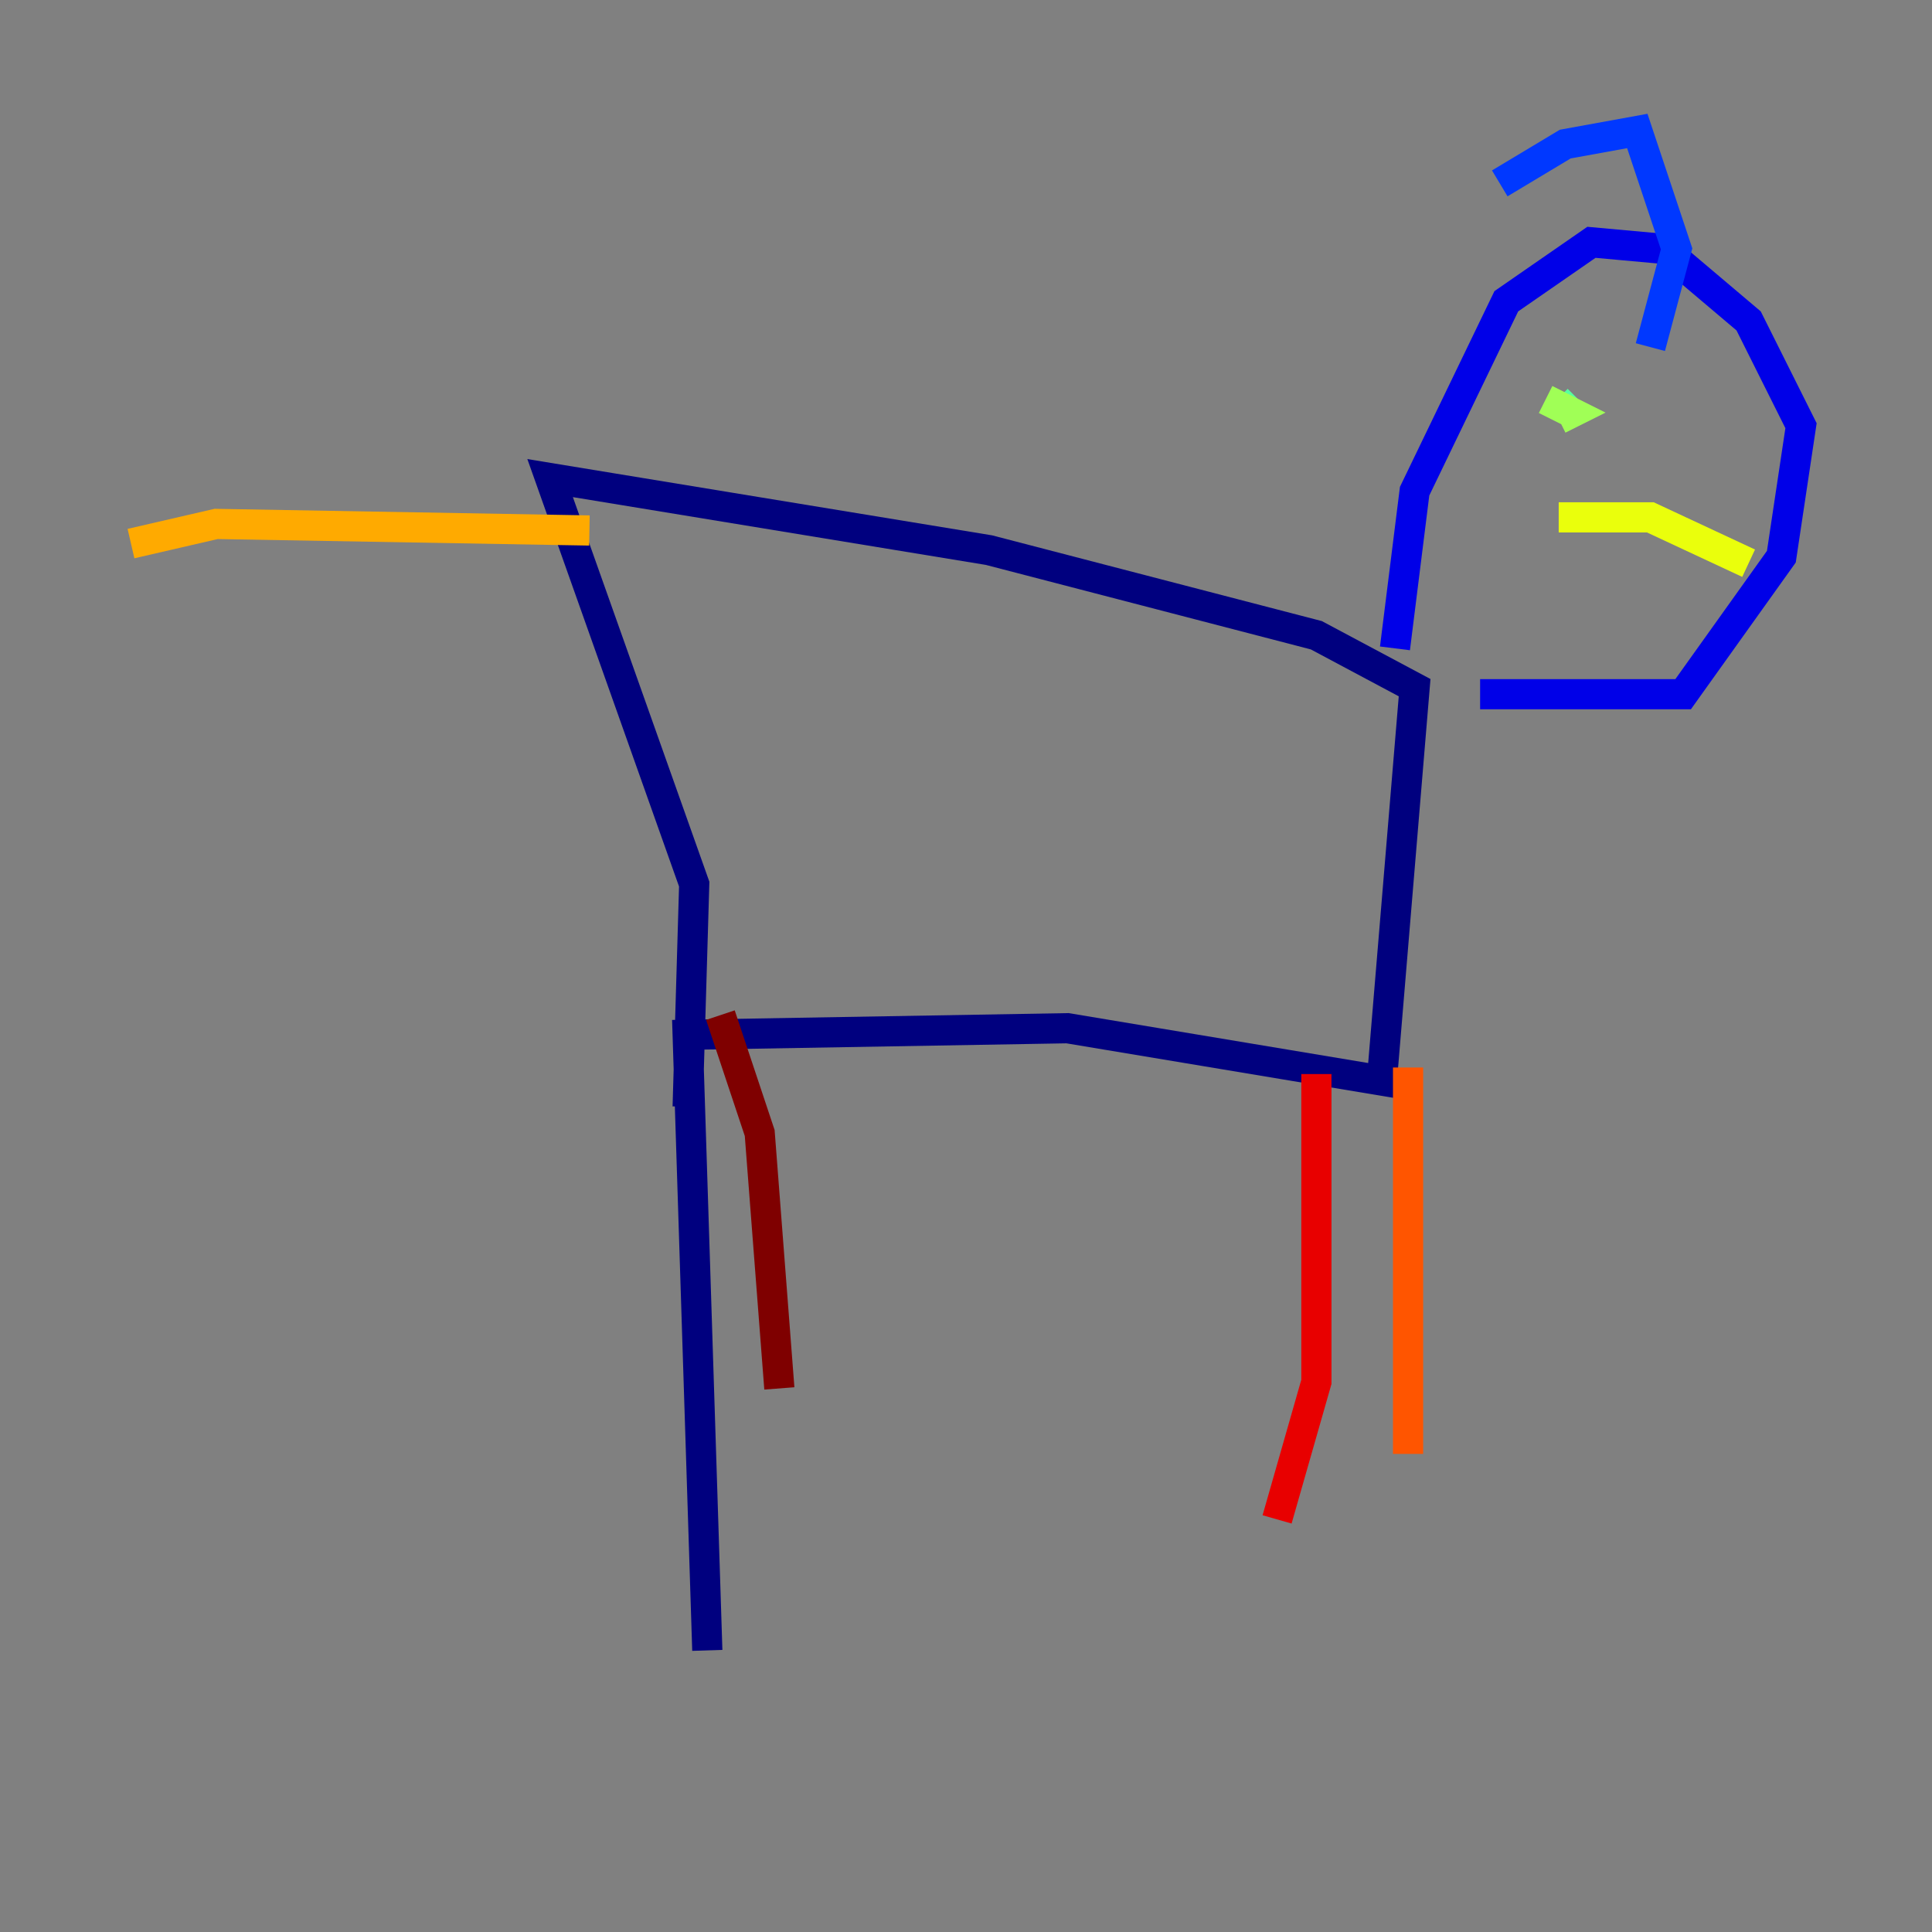 <?xml version="1.0" encoding="utf-8" ?>
<svg baseProfile="tiny" height="128" version="1.2" viewBox="0,0,128,128" width="128" xmlns="http://www.w3.org/2000/svg" xmlns:ev="http://www.w3.org/2001/xml-events" xmlns:xlink="http://www.w3.org/1999/xlink"><rect x="0" y="0" width="128" height="128" fill="#808080" stroke="none"/><defs /><polyline fill="none" points="46.861,109.342 45.559,68.556 70.725,68.122 91.552,71.593 93.722,45.559 87.214,42.088 65.519,36.447 36.447,31.675 45.993,58.576 45.559,73.329" stroke="#00007f" stroke-width="2" /><polyline fill="none" points="92.42,42.956 93.722,32.542 99.797,19.959 105.437,16.054 110.21,16.488 115.851,21.261 119.322,28.203 118.02,36.881 111.512,45.993 98.061,45.993" stroke="#0000e8" stroke-width="2" /><polyline fill="none" points="99.363,12.149 103.702,9.546 108.475,8.678 111.078,16.488 109.342,22.997" stroke="#0038ff" stroke-width="2" /><polyline fill="none" points="104.57,26.034 104.57,26.034" stroke="#0094ff" stroke-width="2" /><polyline fill="none" points="115.851,26.034 115.851,26.034" stroke="#0cf4ea" stroke-width="2" /><polyline fill="none" points="104.57,26.468 103.268,27.77" stroke="#56ffa0" stroke-width="2" /><polyline fill="none" points="103.268,27.77 104.136,27.336 102.4,26.468" stroke="#a0ff56" stroke-width="2" /><polyline fill="none" points="103.268,34.278 109.342,34.278 115.851,37.315" stroke="#eaff0c" stroke-width="2" /><polyline fill="none" points="39.051,35.146 14.319,34.712 8.678,36.014" stroke="#ffaa00" stroke-width="2" /><polyline fill="none" points="93.288,70.725 93.288,96.325" stroke="#ff5500" stroke-width="2" /><polyline fill="none" points="87.214,71.159 87.214,91.552 84.61,100.664" stroke="#e80000" stroke-width="2" /><polyline fill="none" points="47.729,67.254 50.332,75.064 51.634,91.986" stroke="#7f0000" stroke-width="2" /></svg>